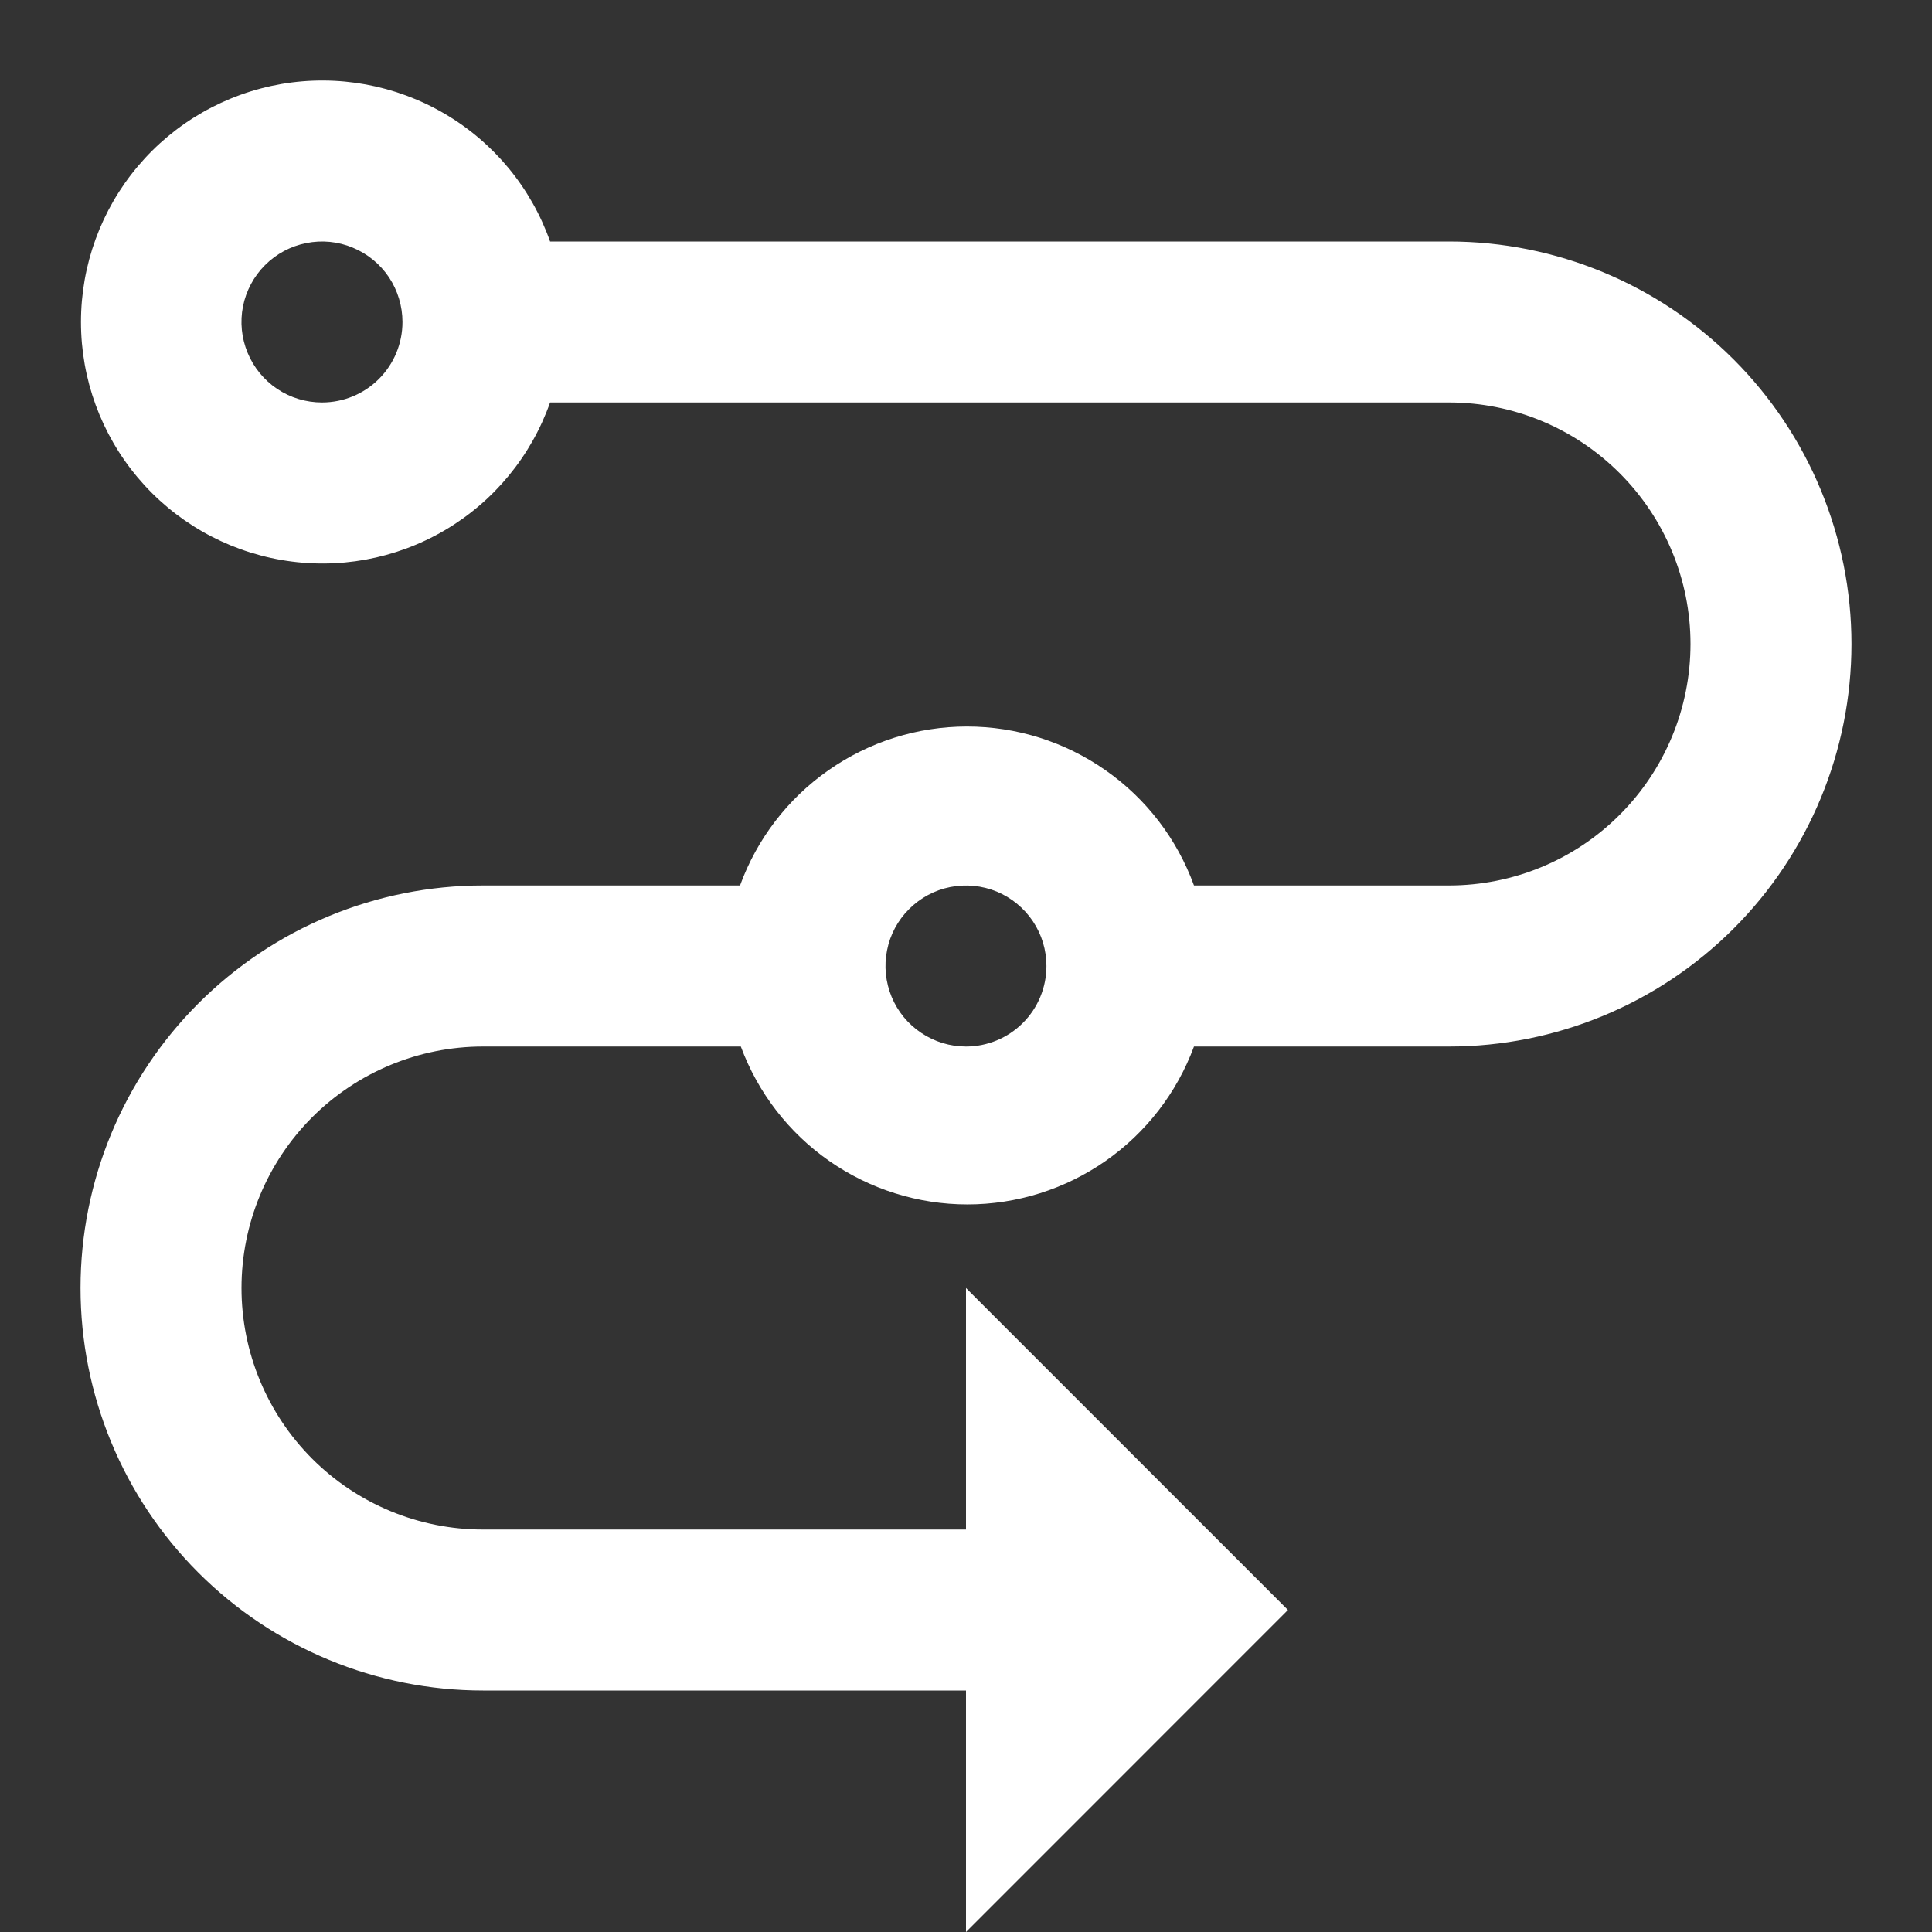<svg width="22" height="22" viewBox="0 0 22 22" fill="none" xmlns="http://www.w3.org/2000/svg">
<rect x="0" y="0" width="22" height="22" fill="#333333" stroke="none"/>
<path d="M16.5 2.75H6.264C6.048 2.138 5.623 1.623 5.063 1.295C4.504 0.967 3.846 0.847 3.207 0.956C2.567 1.066 1.987 1.398 1.569 1.894C1.151 2.39 0.922 3.018 0.922 3.667C0.922 4.315 1.151 4.943 1.569 5.439C1.987 5.935 2.567 6.267 3.207 6.377C3.846 6.487 4.504 6.367 5.063 6.039C5.623 5.711 6.048 5.195 6.264 4.583H16.5C17.229 4.583 17.929 4.873 18.444 5.389C18.96 5.905 19.25 6.604 19.25 7.333C19.25 8.063 18.96 8.762 18.444 9.278C17.929 9.794 17.229 10.083 16.5 10.083H13.596C13.403 9.553 13.052 9.094 12.589 8.771C12.127 8.447 11.576 8.273 11.011 8.273C10.447 8.273 9.896 8.447 9.434 8.771C8.971 9.094 8.62 9.553 8.427 10.083H5.5C4.284 10.083 3.118 10.566 2.259 11.426C1.399 12.285 0.917 13.451 0.917 14.667C0.917 15.882 1.399 17.048 2.259 17.908C3.118 18.767 4.284 19.25 5.5 19.25H11V22L14.666 18.333L11 14.667V17.417H5.5C4.77 17.417 4.071 17.127 3.555 16.611C3.04 16.096 2.75 15.396 2.75 14.667C2.75 13.937 3.04 13.238 3.555 12.722C4.071 12.207 4.77 11.917 5.5 11.917H8.436C8.631 12.444 8.982 12.899 9.444 13.221C9.905 13.542 10.454 13.715 11.016 13.715C11.578 13.715 12.127 13.542 12.588 13.221C13.05 12.899 13.401 12.444 13.596 11.917H16.5C17.715 11.917 18.881 11.434 19.741 10.574C20.6 9.715 21.083 8.549 21.083 7.333C21.083 6.118 20.6 4.952 19.741 4.093C18.881 3.233 17.715 2.75 16.5 2.75ZM3.667 4.583C3.485 4.583 3.308 4.53 3.157 4.429C3.006 4.328 2.889 4.185 2.82 4.018C2.75 3.85 2.732 3.666 2.767 3.488C2.803 3.31 2.89 3.147 3.018 3.019C3.147 2.89 3.31 2.803 3.488 2.768C3.665 2.732 3.85 2.75 4.017 2.82C4.185 2.889 4.328 3.007 4.429 3.157C4.529 3.308 4.583 3.485 4.583 3.667C4.583 3.91 4.487 4.143 4.315 4.315C4.143 4.487 3.91 4.583 3.667 4.583ZM11 11.917C10.819 11.917 10.641 11.863 10.491 11.762C10.34 11.662 10.222 11.518 10.153 11.351C10.084 11.183 10.065 10.999 10.101 10.821C10.136 10.643 10.223 10.48 10.352 10.352C10.48 10.224 10.643 10.136 10.821 10.101C10.999 10.066 11.183 10.084 11.351 10.153C11.518 10.223 11.661 10.34 11.762 10.491C11.863 10.642 11.916 10.819 11.916 11C11.916 11.243 11.82 11.476 11.648 11.648C11.476 11.82 11.243 11.917 11 11.917Z" fill="white"/>
</svg>
